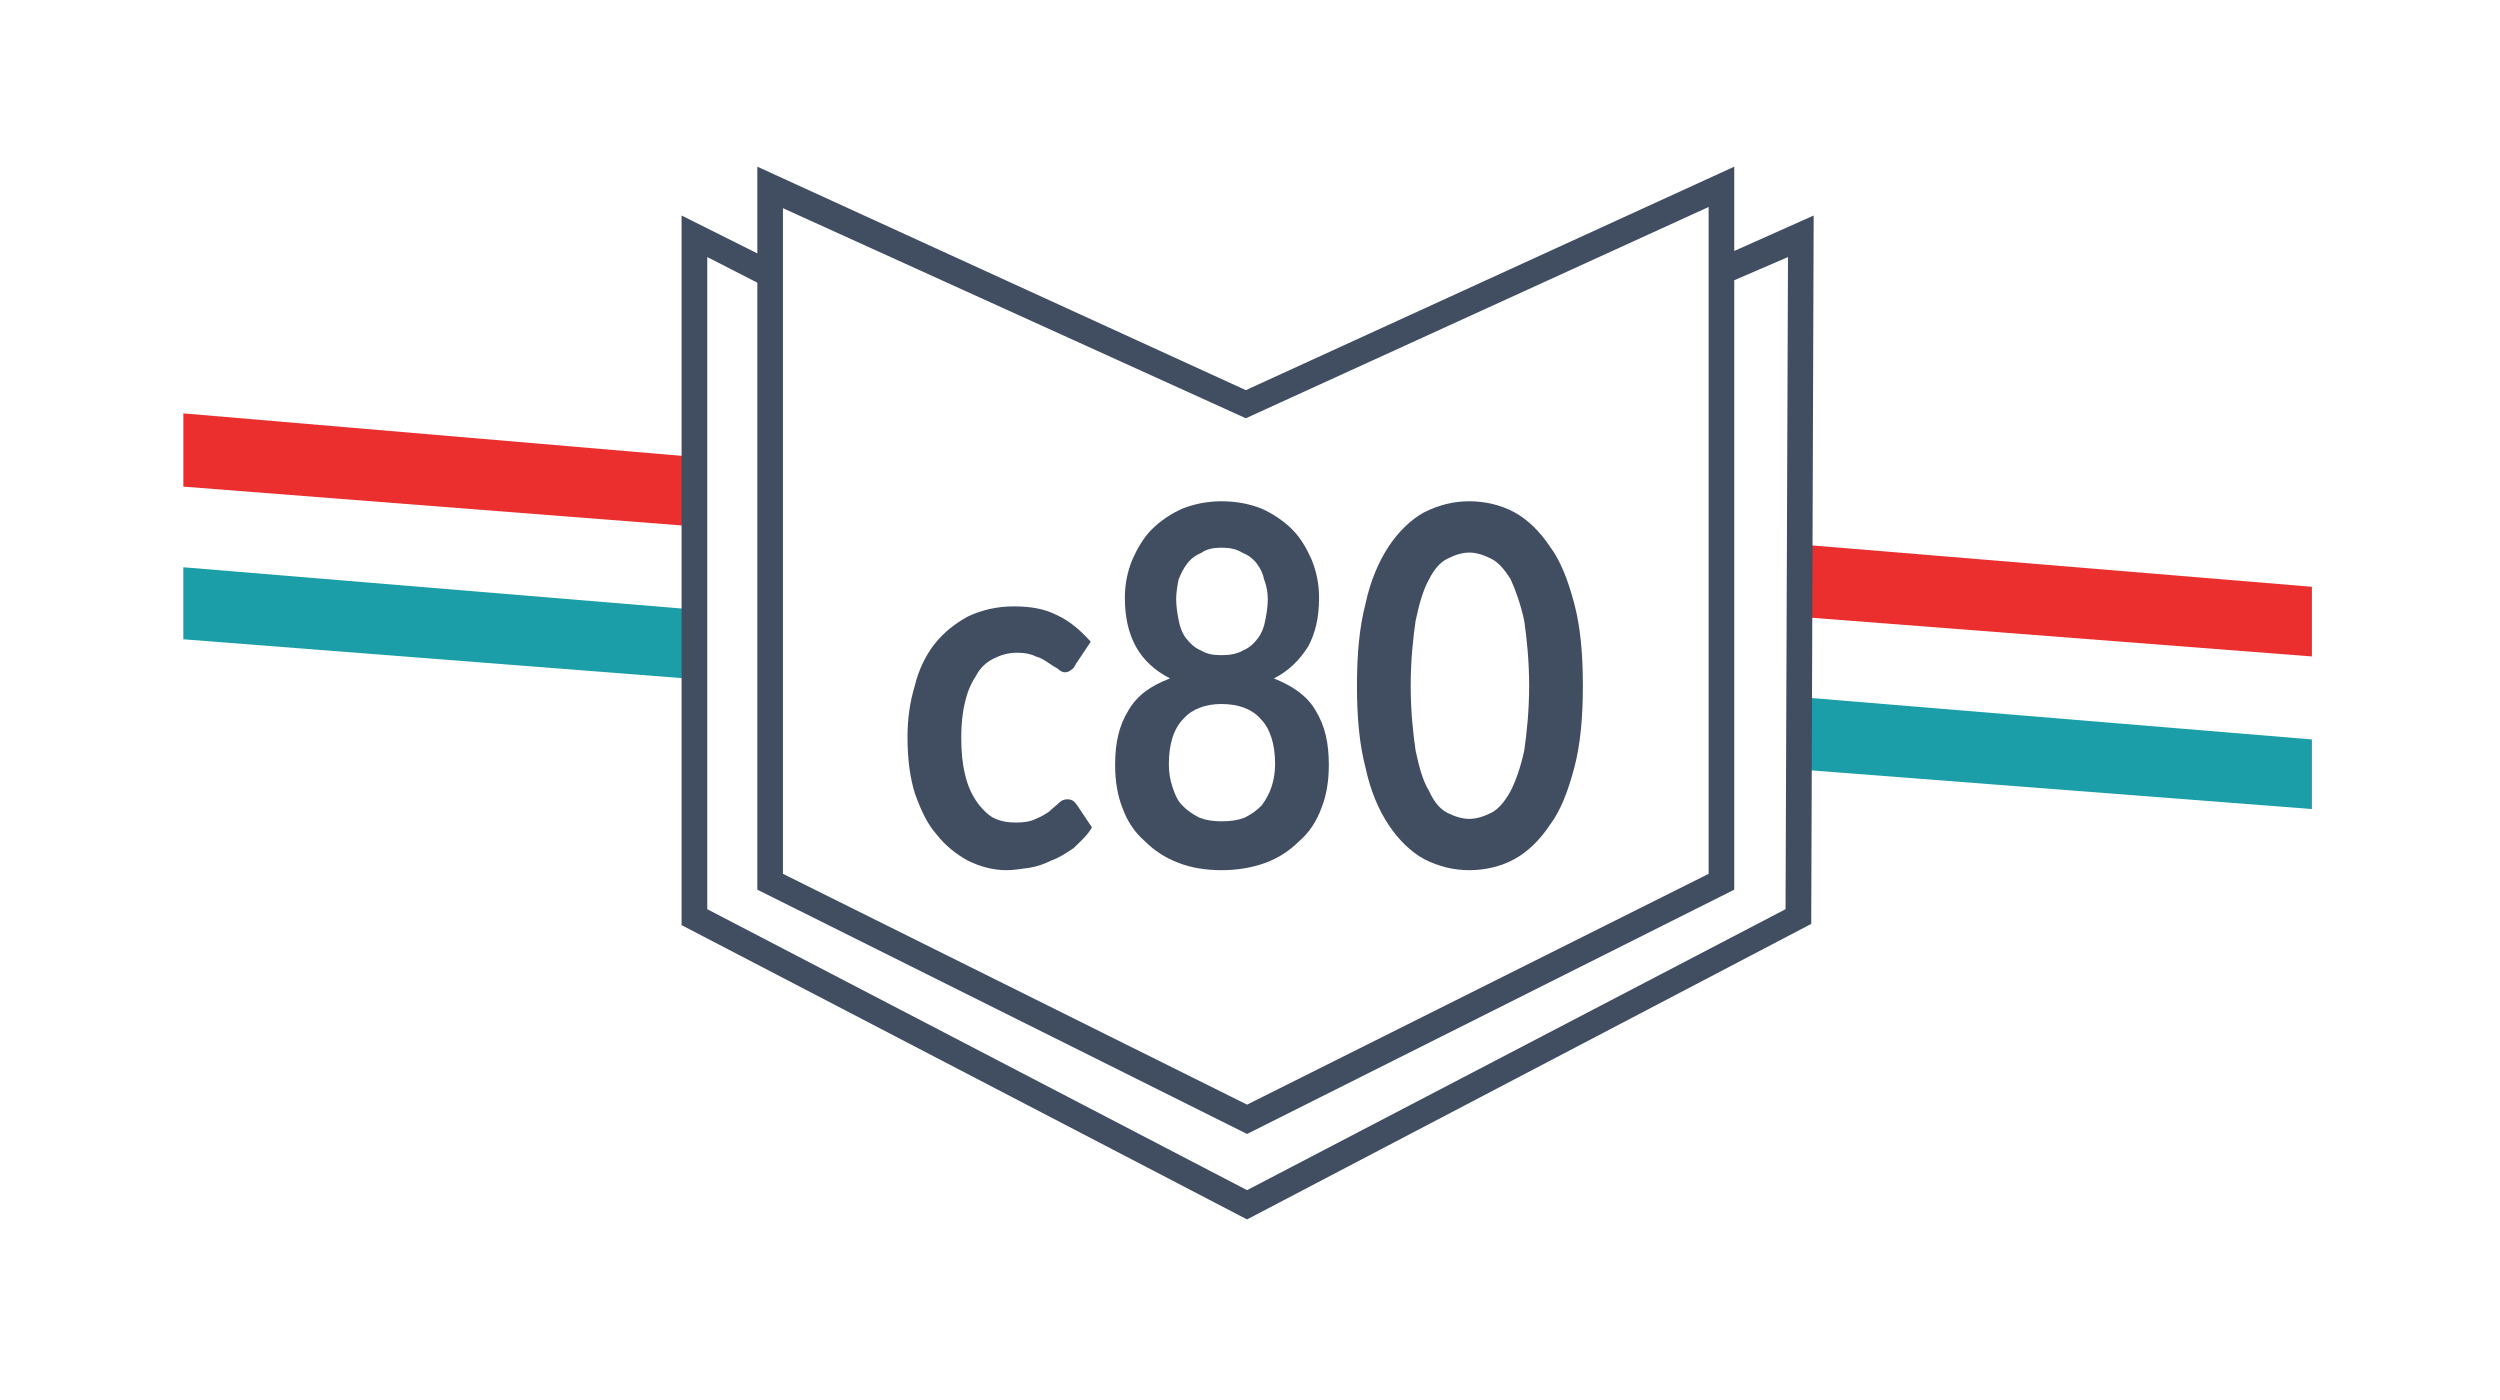 <svg width="150" height="84" viewBox="0 0 150 84" fill="none" xmlns="http://www.w3.org/2000/svg">
<path d="M41.114 27.369V31.544L11 29.198V24.803L41.114 27.369Z" fill="#EB2F2F"/>
<path d="M41.114 36.529V40.704L11 38.358V34.036L41.114 36.529Z" fill="#1B9EA8"/>
<path d="M138.715 35.207V39.387L108.381 37.041L108.6 32.715L138.715 35.207Z" fill="#EB2F2F"/>
<path d="M138.715 44.367V48.543L108.381 46.201L108.6 41.875L138.715 44.367Z" fill="#1B9EA8"/>
<path d="M64.561 39.826C64.488 39.973 64.415 40.119 64.268 40.192C64.195 40.265 64.049 40.339 63.902 40.339C63.756 40.339 63.61 40.265 63.463 40.119C63.317 40.046 63.097 39.9 62.878 39.753C62.658 39.607 62.439 39.461 62.146 39.387C61.853 39.236 61.483 39.163 61.044 39.163C60.459 39.163 60.02 39.31 59.581 39.534C59.142 39.753 58.776 40.119 58.556 40.558C58.264 40.997 58.039 41.509 57.893 42.168C57.747 42.758 57.674 43.489 57.674 44.221C57.674 45.099 57.747 45.836 57.893 46.421C58.039 47.08 58.264 47.592 58.556 48.031C58.849 48.47 59.215 48.84 59.581 49.06C60.02 49.279 60.459 49.352 60.971 49.352C61.483 49.352 61.853 49.279 62.146 49.133C62.512 48.986 62.732 48.84 62.951 48.694C63.171 48.47 63.39 48.323 63.536 48.177C63.683 48.031 63.829 47.958 64.049 47.958C64.341 47.958 64.488 48.104 64.634 48.323L65.517 49.645C65.224 50.157 64.78 50.523 64.415 50.889C63.975 51.182 63.536 51.474 63.097 51.621C62.658 51.845 62.219 51.991 61.78 52.064C61.264 52.137 60.825 52.211 60.386 52.211C59.581 52.211 58.776 51.991 58.039 51.621C57.381 51.255 56.722 50.743 56.21 50.084C55.625 49.425 55.259 48.621 54.889 47.592C54.596 46.64 54.45 45.543 54.45 44.221C54.45 43.124 54.596 42.095 54.889 41.144C55.113 40.192 55.552 39.31 56.064 38.651C56.649 37.919 57.308 37.407 58.113 36.968C58.922 36.602 59.8 36.383 60.825 36.383C61.853 36.383 62.658 36.529 63.39 36.895C64.195 37.261 64.858 37.846 65.444 38.505L64.561 39.826Z" fill="#414E62"/>
<path d="M73.282 39.31C73.794 39.31 74.233 39.236 74.599 39.017C74.969 38.871 75.262 38.578 75.481 38.285C75.701 37.993 75.847 37.627 75.921 37.188C75.994 36.822 76.067 36.383 76.067 35.939C76.067 35.573 75.994 35.134 75.847 34.769C75.774 34.403 75.628 34.11 75.408 33.817C75.189 33.525 74.896 33.305 74.526 33.154C74.16 32.935 73.794 32.861 73.282 32.861C72.843 32.861 72.404 32.935 72.111 33.154C71.745 33.305 71.453 33.525 71.228 33.817C71.009 34.11 70.862 34.403 70.716 34.769C70.643 35.134 70.57 35.573 70.57 35.939C70.57 36.383 70.643 36.822 70.716 37.188C70.789 37.627 70.936 37.993 71.155 38.285C71.379 38.578 71.672 38.871 72.038 39.017C72.404 39.236 72.769 39.31 73.282 39.31ZM73.282 49.279C73.867 49.279 74.306 49.206 74.677 49.06C75.116 48.84 75.408 48.621 75.701 48.323C75.921 48.031 76.14 47.665 76.286 47.226C76.433 46.787 76.506 46.348 76.506 45.836C76.506 44.66 76.213 43.709 75.628 43.124C75.116 42.538 74.306 42.241 73.282 42.241C72.331 42.241 71.526 42.538 71.009 43.124C70.424 43.709 70.131 44.66 70.131 45.836C70.131 46.348 70.204 46.787 70.35 47.226C70.497 47.665 70.643 48.031 70.936 48.323C71.228 48.621 71.526 48.84 71.965 49.06C72.331 49.206 72.769 49.279 73.282 49.279ZM73.282 52.211C72.331 52.211 71.453 52.064 70.716 51.772C69.911 51.474 69.253 51.035 68.667 50.45C68.078 49.938 67.638 49.279 67.346 48.47C67.053 47.738 66.907 46.86 66.907 45.909C66.907 44.587 67.126 43.563 67.712 42.611C68.228 41.729 69.033 41.144 70.204 40.705C69.326 40.265 68.594 39.607 68.155 38.797C67.712 37.993 67.492 37.041 67.492 35.866C67.492 35.061 67.638 34.33 67.931 33.598C68.228 32.935 68.594 32.276 69.106 31.764C69.619 31.252 70.277 30.813 70.936 30.52C71.672 30.227 72.477 30.076 73.282 30.076C74.16 30.076 74.969 30.227 75.701 30.52C76.359 30.813 77.018 31.252 77.53 31.764C78.047 32.276 78.413 32.935 78.706 33.598C78.998 34.33 79.144 35.061 79.144 35.866C79.144 37.041 78.925 37.993 78.486 38.797C77.974 39.607 77.311 40.265 76.433 40.705C77.53 41.144 78.413 41.729 78.925 42.611C79.51 43.563 79.73 44.587 79.73 45.909C79.73 46.86 79.584 47.738 79.291 48.47C78.998 49.279 78.559 49.938 77.974 50.45C77.384 51.035 76.725 51.474 75.921 51.772C75.116 52.064 74.233 52.211 73.282 52.211Z" fill="#414E62"/>
<path d="M91.748 41.144C91.748 39.607 91.602 38.285 91.456 37.261C91.236 36.232 90.939 35.427 90.646 34.769C90.28 34.183 89.914 33.744 89.475 33.525C89.036 33.305 88.597 33.154 88.158 33.154C87.715 33.154 87.276 33.305 86.837 33.525C86.398 33.744 86.032 34.183 85.739 34.769C85.373 35.427 85.154 36.232 84.934 37.261C84.788 38.285 84.642 39.607 84.642 41.144C84.642 42.685 84.788 44.002 84.934 45.026C85.154 46.055 85.373 46.86 85.739 47.445C86.032 48.104 86.398 48.543 86.837 48.767C87.276 48.986 87.715 49.133 88.158 49.133C88.597 49.133 89.036 48.986 89.475 48.767C89.914 48.543 90.28 48.104 90.646 47.445C90.939 46.86 91.236 46.055 91.456 45.026C91.602 44.002 91.748 42.685 91.748 41.144ZM94.972 41.144C94.972 43.05 94.826 44.66 94.46 46.055C94.09 47.445 93.651 48.621 92.992 49.499C92.407 50.377 91.675 51.108 90.866 51.547C90.061 51.991 89.11 52.211 88.158 52.211C87.203 52.211 86.325 51.991 85.446 51.547C84.642 51.108 83.905 50.377 83.32 49.499C82.735 48.621 82.222 47.445 81.93 46.055C81.564 44.66 81.418 43.05 81.418 41.144C81.418 39.236 81.564 37.627 81.93 36.232C82.222 34.842 82.735 33.671 83.32 32.788C83.905 31.91 84.642 31.179 85.446 30.739C86.325 30.3 87.203 30.076 88.158 30.076C89.11 30.076 90.061 30.3 90.866 30.739C91.675 31.179 92.407 31.91 92.992 32.788C93.651 33.671 94.09 34.842 94.46 36.232C94.826 37.627 94.972 39.236 94.972 41.144Z" fill="#414E62"/>
<path d="M107.132 54.552L74.823 71.409L42.436 54.552V15.424L45.44 16.96V53.381L74.823 68.038L104.055 53.381V16.814L107.279 15.424L107.132 54.552ZM46.977 12.492L74.75 25.096L102.518 12.419V52.43L74.823 66.277L46.977 52.43V12.492ZM104.055 15.058V10L74.75 23.409L45.44 10V15.204L40.895 12.931V55.508L74.823 73.165L108.674 55.434L108.82 12.931L104.055 15.058Z" fill="#414E62"/>
</svg>

